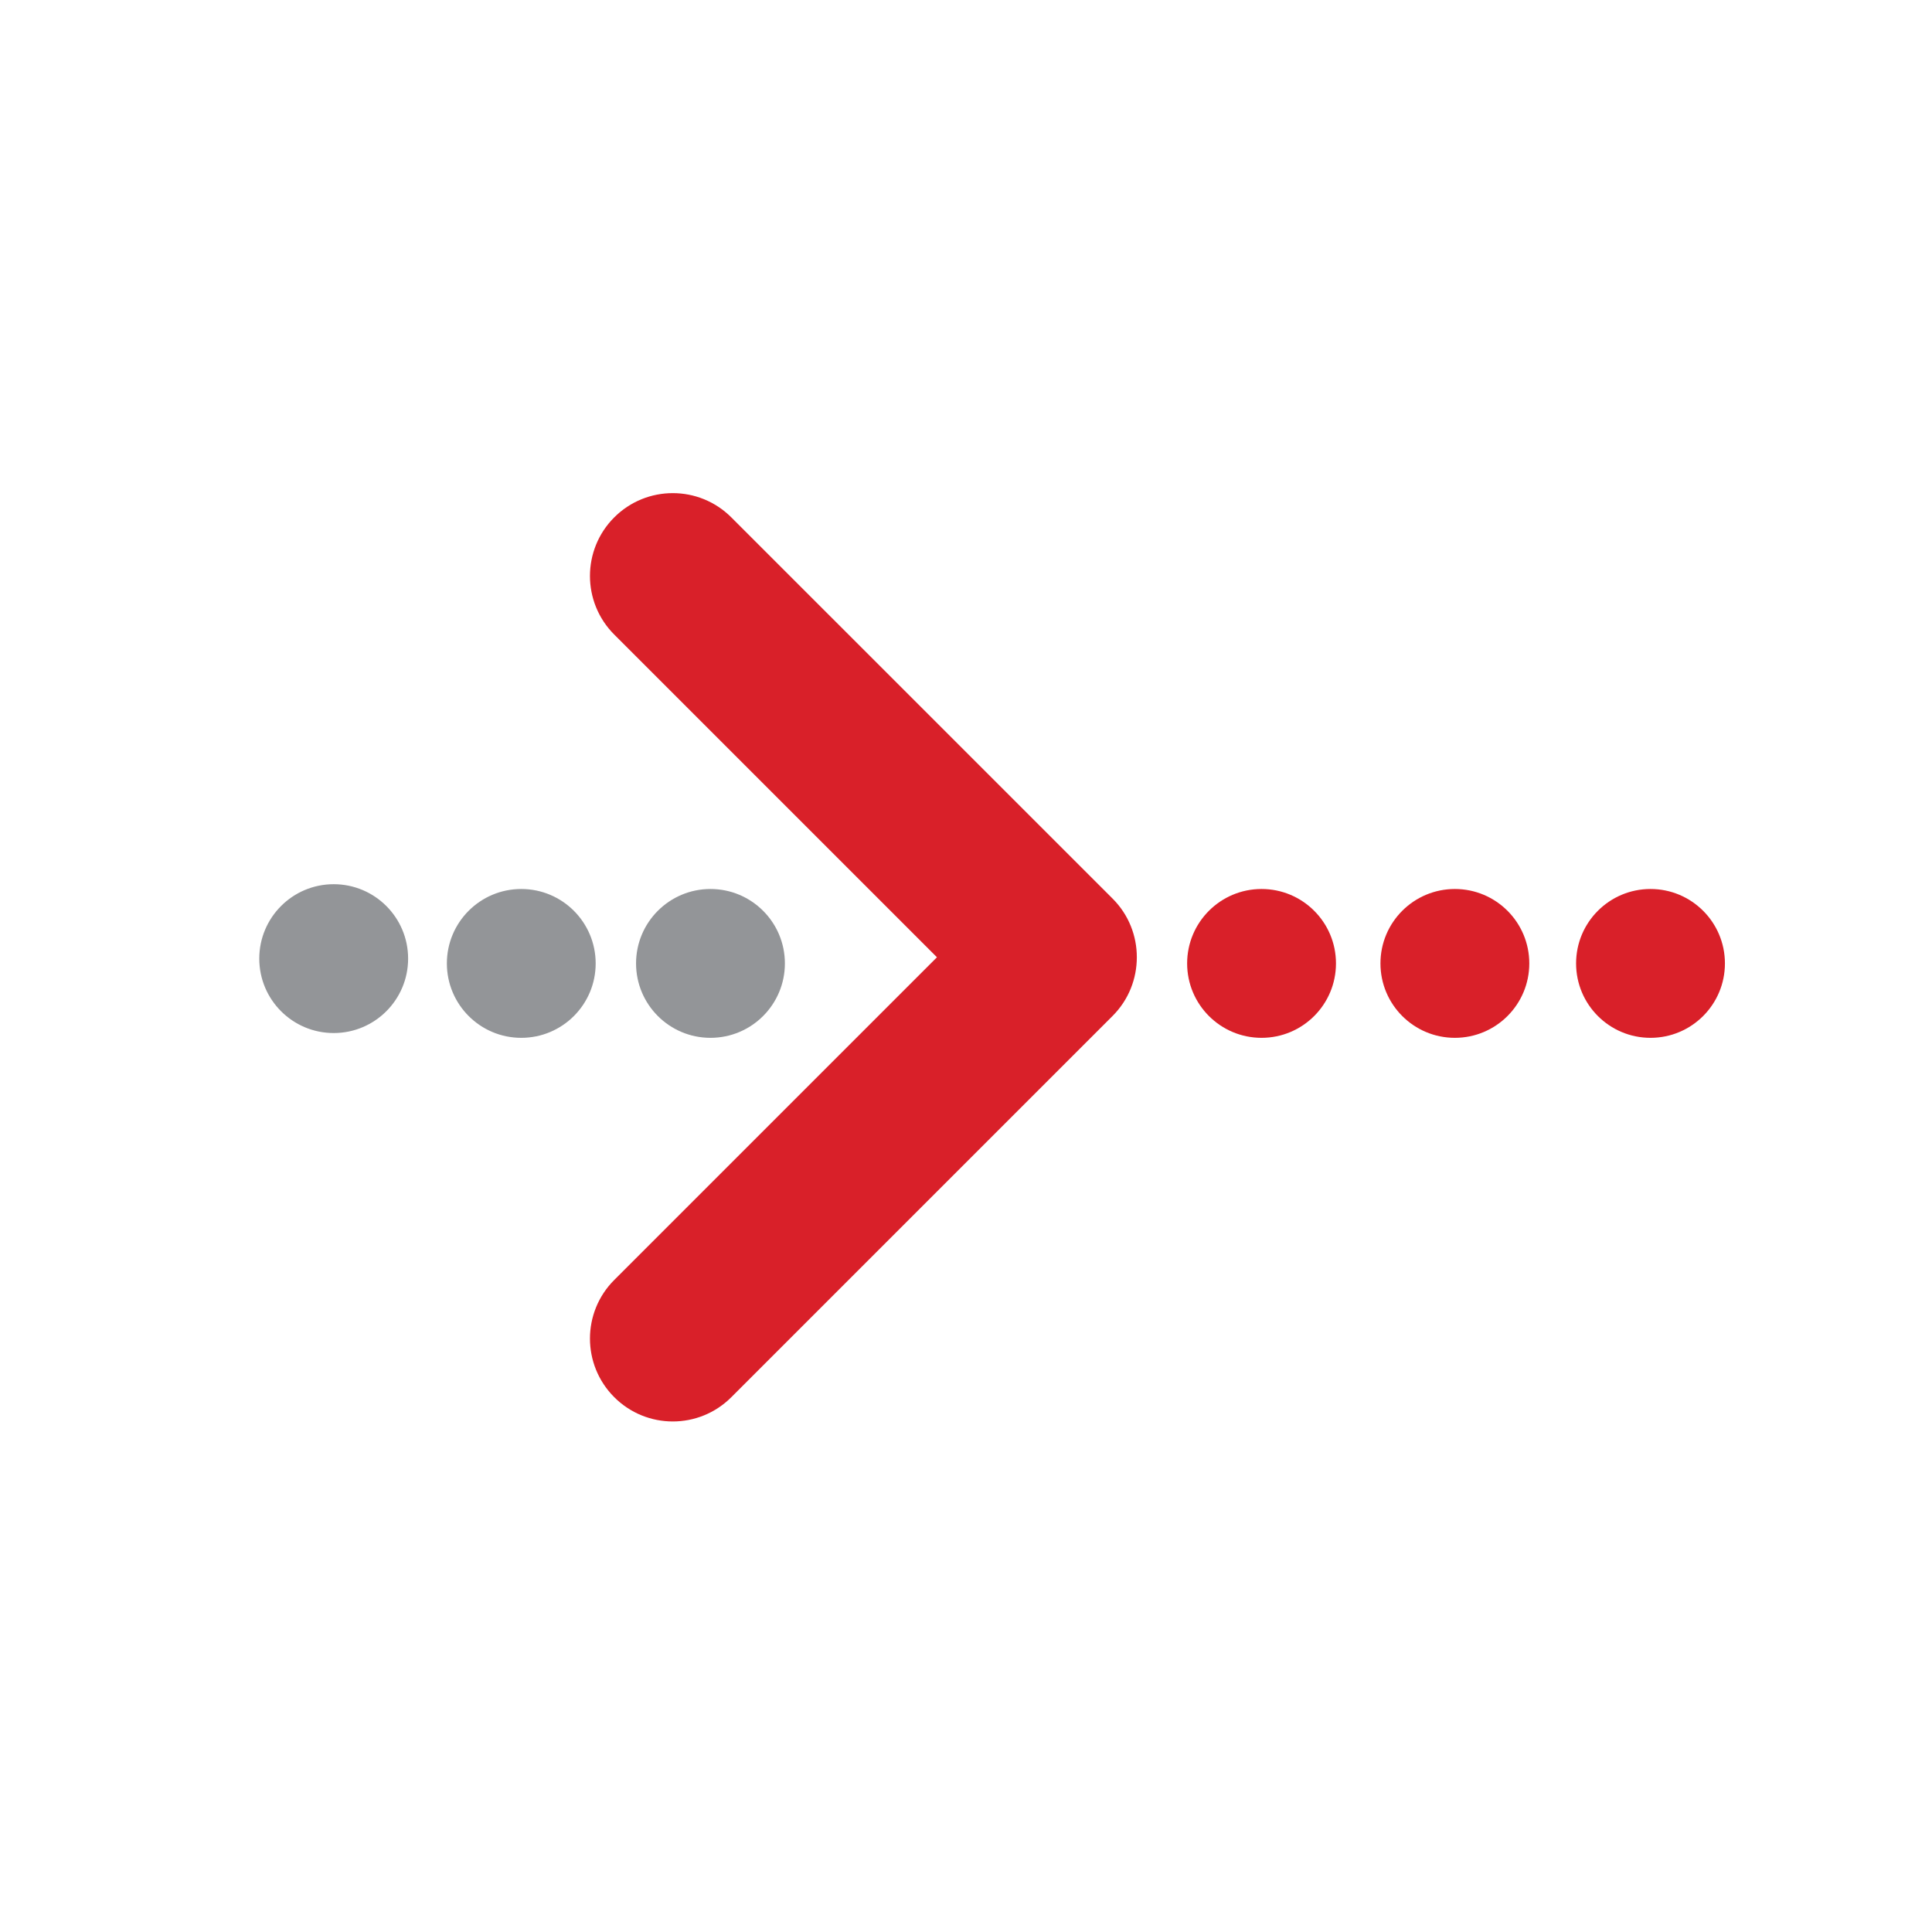 <?xml version="1.0" encoding="UTF-8"?>
<!DOCTYPE svg PUBLIC "-//W3C//DTD SVG 1.1//EN" "http://www.w3.org/Graphics/SVG/1.1/DTD/svg11.dtd">
<!-- Generator: Adobe Illustrator 23.0.4, SVG Export Plug-In . SVG Version: 6.00 Build 0)  --><svg xmlns="http://www.w3.org/2000/svg" version="1.1" id="Layer_1" x="0px" y="0px" viewBox="0 0 500 500" style="enable-background:new 0 0 500 500;" xml:space="preserve" width="50" height="50">
<path style="fill:#939598;" d="M86.36,228.83c-10.63,0-19.26,8.62-19.26,19.26s8.62,19.26,19.26,19.26s19.26-8.62,19.26-19.26  S96.99,228.83,86.36,228.83z M134.9,230.07c-10.63,0-19.25,8.62-19.25,19.26c0,10.63,8.62,19.26,19.25,19.26  c10.64,0,19.26-8.62,19.26-19.26C154.15,238.69,145.54,230.07,134.9,230.07z"/>
<circle style="fill:#D92029;" cx="376.52" cy="249.33" r="19.26"/>
<circle style="fill:#D92029;" cx="427.15" cy="249.33" r="19.26"/>
<circle style="fill:#D92029;" cx="326.49" cy="249.33" r="19.26"/>
<circle style="fill:#939598;" cx="183.87" cy="249.33" r="19.26"/>
<path style="fill:#D92029;" d="M189.27,361.59l98.66-98.66c4.2-4.19,6.28-9.69,6.28-15.19c0.01-5.5-2.08-11-6.28-15.19l-98.66-98.65  c-8.37-8.37-21.94-8.37-30.31,0s-8.37,21.95,0,30.32l83.52,83.52l-83.52,83.52c-8.37,8.37-8.37,21.95,0,30.32  C167.33,369.97,180.9,369.97,189.27,361.59z"/>
</svg>